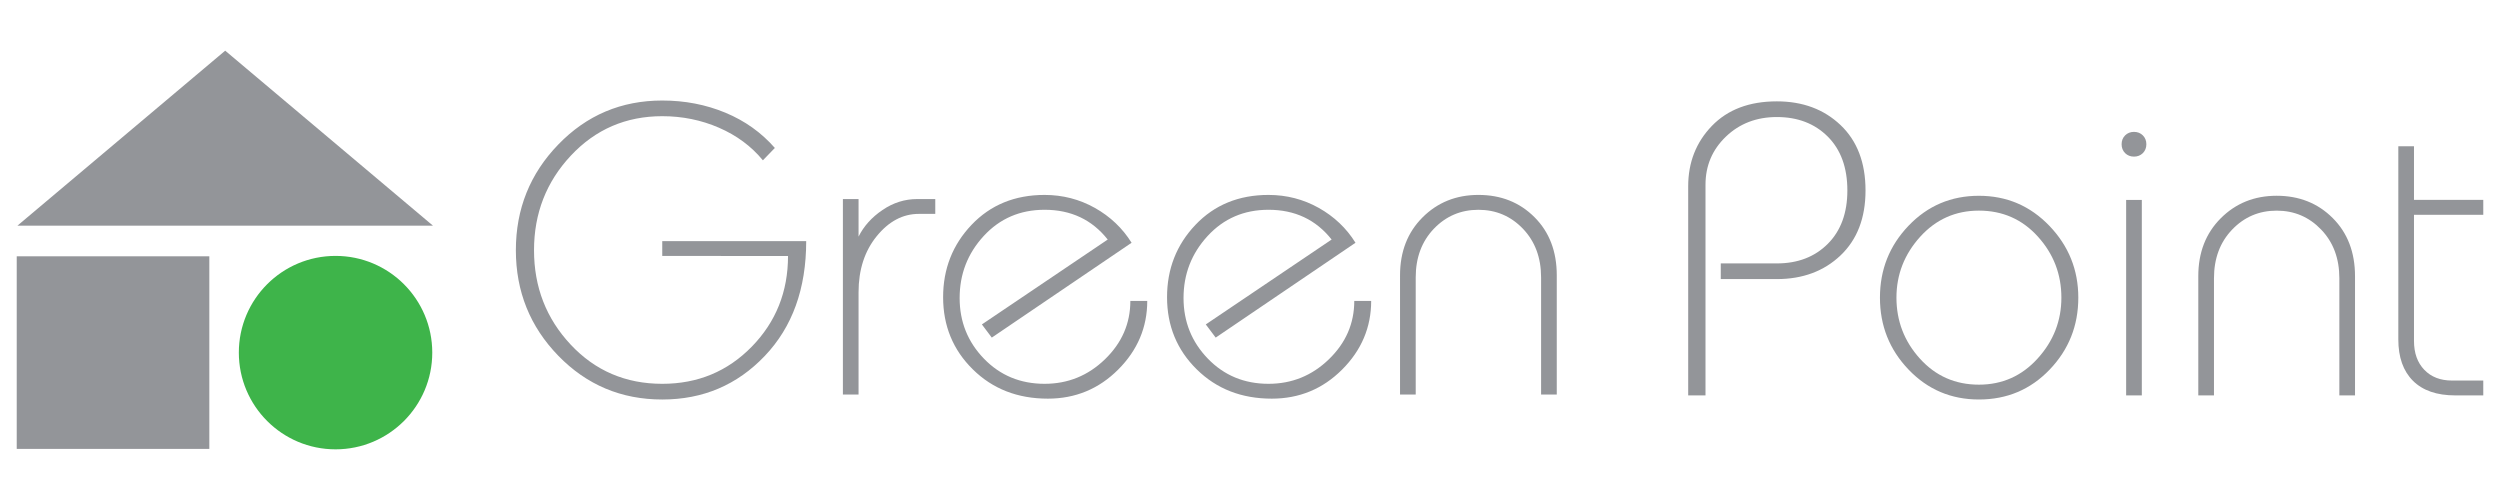 <?xml version="1.0" encoding="utf-8"?>
<!-- Generator: Adobe Illustrator 15.1.0, SVG Export Plug-In . SVG Version: 6.00 Build 0)  -->
<!DOCTYPE svg PUBLIC "-//W3C//DTD SVG 1.1//EN" "http://www.w3.org/Graphics/SVG/1.1/DTD/svg11.dtd">
<svg version="1.1" id="Layer_1" xmlns="http://www.w3.org/2000/svg" xmlns:xlink="http://www.w3.org/1999/xlink" x="0px" y="0px"
	 width="300px" height="60px" viewBox="0 0 300 60" enable-background="new 0 0 300 60" xml:space="preserve">
<g>
	<g>
		<g>
			<path fill="#939599" d="M96.744,28.935c0,5.71-1.657,10.303-4.974,13.783c-3.316,3.48-7.414,5.223-12.298,5.223
				c-4.915,0-9.072-1.75-12.471-5.246c-3.397-3.497-5.097-7.721-5.097-12.669c0-4.95,1.698-9.184,5.097-12.691
				c3.398-3.514,7.556-5.273,12.471-5.273c2.706,0,5.229,0.488,7.572,1.46c2.342,0.973,4.319,2.383,5.938,4.232l-1.436,1.483
				c-1.387-1.687-3.143-2.986-5.271-3.911c-2.127-0.923-4.395-1.384-6.804-1.384c-4.354,0-8.009,1.575-10.962,4.726
				c-2.952,3.149-4.427,6.936-4.427,11.356c0,4.423,1.466,8.198,4.404,11.334c2.936,3.133,6.598,4.699,10.984,4.699
				c4.256,0,7.835-1.484,10.738-4.453c2.903-2.97,4.354-6.599,4.354-10.888H79.47v-1.781H96.744z"/>
			<path fill="#939599" d="M112.233,25.667h-1.979c-1.915,0-3.598,0.894-5.048,2.675c-1.45,1.781-2.179,4.023-2.179,6.73v12.27
				h-1.879V23.886h1.879v4.508c0.627-1.257,1.584-2.321,2.872-3.194c1.285-0.874,2.672-1.313,4.157-1.313h2.177V25.667z"/>
			<path fill="#939599" d="M137.67,36.109c0,3.167-1.164,5.916-3.489,8.241c-2.324,2.324-5.138,3.488-8.437,3.488
				c-3.629,0-6.632-1.17-9.006-3.514c-2.377-2.342-3.564-5.227-3.564-8.659c0-3.397,1.139-6.294,3.414-8.686
				c2.277-2.393,5.198-3.588,8.761-3.588c2.177,0,4.188,0.522,6.038,1.558c1.847,1.04,3.315,2.435,4.403,4.182l-16.775,11.381
				l-1.188-1.581l15.099-10.186c-1.882-2.383-4.404-3.572-7.572-3.572c-2.939,0-5.372,1.046-7.302,3.14
				c-1.933,2.097-2.895,4.578-2.895,7.45c0,2.839,0.969,5.262,2.916,7.276c1.946,2.012,4.373,3.018,7.275,3.018
				c2.807,0,5.221-0.98,7.25-2.945c2.03-1.963,3.044-4.297,3.044-7.002H137.67z"/>
			<path fill="#939599" d="M164.541,36.109c0,3.167-1.163,5.916-3.488,8.241c-2.326,2.324-5.136,3.488-8.438,3.488
				c-3.629,0-6.631-1.17-9.006-3.514c-2.378-2.342-3.563-5.227-3.563-8.659c0-3.397,1.137-6.294,3.411-8.686
				c2.278-2.393,5.199-3.588,8.761-3.588c2.178,0,4.188,0.522,6.039,1.558c1.846,1.04,3.315,2.435,4.402,4.182l-16.776,11.381
				l-1.188-1.581l15.1-10.186c-1.882-2.383-4.403-3.572-7.573-3.572c-2.938,0-5.371,1.046-7.302,3.14
				c-1.931,2.097-2.896,4.578-2.896,7.45c0,2.839,0.975,5.262,2.921,7.276c1.944,2.012,4.373,3.018,7.275,3.018
				c2.804,0,5.222-0.98,7.249-2.945c2.031-1.963,3.044-4.297,3.044-7.002H164.541z"/>
			<path fill="#939599" d="M186.813,47.344h-1.882V33.29c0-2.376-0.727-4.318-2.177-5.84c-1.452-1.514-3.233-2.275-5.346-2.275
				c-2.109,0-3.893,0.761-5.345,2.275c-1.45,1.521-2.177,3.463-2.177,5.84v14.055h-1.882V33.041c0-2.836,0.9-5.154,2.698-6.951
				c1.797-1.798,4.035-2.7,6.706-2.7c2.705,0,4.95,0.891,6.732,2.674c1.781,1.778,2.672,4.106,2.672,6.975L186.813,47.344
				L186.813,47.344z"/>
		</g>
		<g>
			<path fill="#939599" d="M223.863,22.854c0,3.297-1,5.896-2.996,7.794c-1.995,1.895-4.545,2.843-7.646,2.843h-6.73v-1.881h6.73
				c2.508,0,4.544-0.78,6.113-2.348c1.564-1.568,2.35-3.702,2.35-6.408c0-2.737-0.785-4.892-2.35-6.46
				c-1.569-1.566-3.605-2.35-6.113-2.35c-2.439,0-4.478,0.784-6.113,2.35c-1.633,1.568-2.448,3.49-2.448,5.768v25.287h-2.077V22.359
				c0-2.872,0.948-5.287,2.844-7.251c1.896-1.962,4.493-2.945,7.795-2.945c3.1,0,5.65,0.95,7.646,2.847
				C222.863,16.907,223.863,19.52,223.863,22.854"/>
			<path fill="#939599" d="M249.397,35.718c0,3.366-1.149,6.245-3.44,8.636c-2.294,2.395-5.12,3.586-8.487,3.586
				c-3.332,0-6.146-1.191-8.438-3.586c-2.294-2.391-3.438-5.272-3.438-8.636c0-3.367,1.145-6.243,3.438-8.636
				c2.291-2.392,5.105-3.588,8.438-3.588c3.331,0,6.153,1.205,8.463,3.612C248.241,29.517,249.397,32.389,249.397,35.718
				 M247.366,35.718c0-2.806-0.938-5.245-2.819-7.324c-1.88-2.08-4.239-3.119-7.077-3.119c-2.805,0-5.154,1.046-7.051,3.14
				c-1.896,2.099-2.845,4.532-2.845,7.303c0,2.802,0.94,5.246,2.821,7.324c1.88,2.078,4.238,3.117,7.074,3.117
				c2.805,0,5.156-1.047,7.052-3.143C246.421,40.922,247.366,38.487,247.366,35.718"/>
			<path fill="#939599" d="M257.563,17.31c0,0.428-0.142,0.784-0.422,1.066c-0.28,0.275-0.636,0.419-1.063,0.419
				s-0.784-0.144-1.064-0.419c-0.28-0.283-0.421-0.638-0.421-1.066c0-0.428,0.141-0.784,0.421-1.064
				c0.28-0.278,0.637-0.421,1.064-0.421c0.43,0,0.783,0.143,1.063,0.421C257.421,16.525,257.563,16.882,257.563,17.31
				 M257.019,47.448h-1.882V23.989h1.882V47.448z"/>
			<path fill="#939599" d="M282.603,47.448h-1.881V33.392c0-2.376-0.726-4.322-2.178-5.837c-1.452-1.518-3.232-2.278-5.344-2.278
				c-2.114,0-3.894,0.76-5.346,2.278c-1.452,1.516-2.177,3.461-2.177,5.837v14.056h-1.882V33.142c0-2.837,0.899-5.15,2.696-6.95
				c1.798-1.799,4.033-2.701,6.707-2.701c2.703,0,4.947,0.896,6.729,2.676c1.782,1.78,2.675,4.108,2.675,6.975V47.448
				L282.603,47.448z"/>
			<path fill="#939599" d="M297.993,47.448h-3.365c-2.212,0-3.901-0.586-5.073-1.754c-1.171-1.17-1.757-2.822-1.757-4.969v-23.17
				h1.881v6.432h8.314v1.787h-8.314v15.139c0,1.454,0.411,2.605,1.238,3.465c0.823,0.857,1.931,1.287,3.315,1.287h3.761V47.448
				L297.993,47.448z"/>
		</g>
	</g>
	<g>
		<rect x="2.007" y="30.757" fill="#939599" width="23.112" height="23.111"/>
		<g>
			<path fill="#3EB44A" d="M51.872,42.313c0,6.412-5.197,11.607-11.606,11.607c-6.41,0-11.606-5.195-11.606-11.607
				c0-6.411,5.196-11.605,11.606-11.605C46.675,30.708,51.872,35.902,51.872,42.313"/>
		</g>
		<polygon fill="#939599" points="2.09,27.08 27.023,6.081 51.955,27.08 		"/>
	</g>
</g>
</svg>
